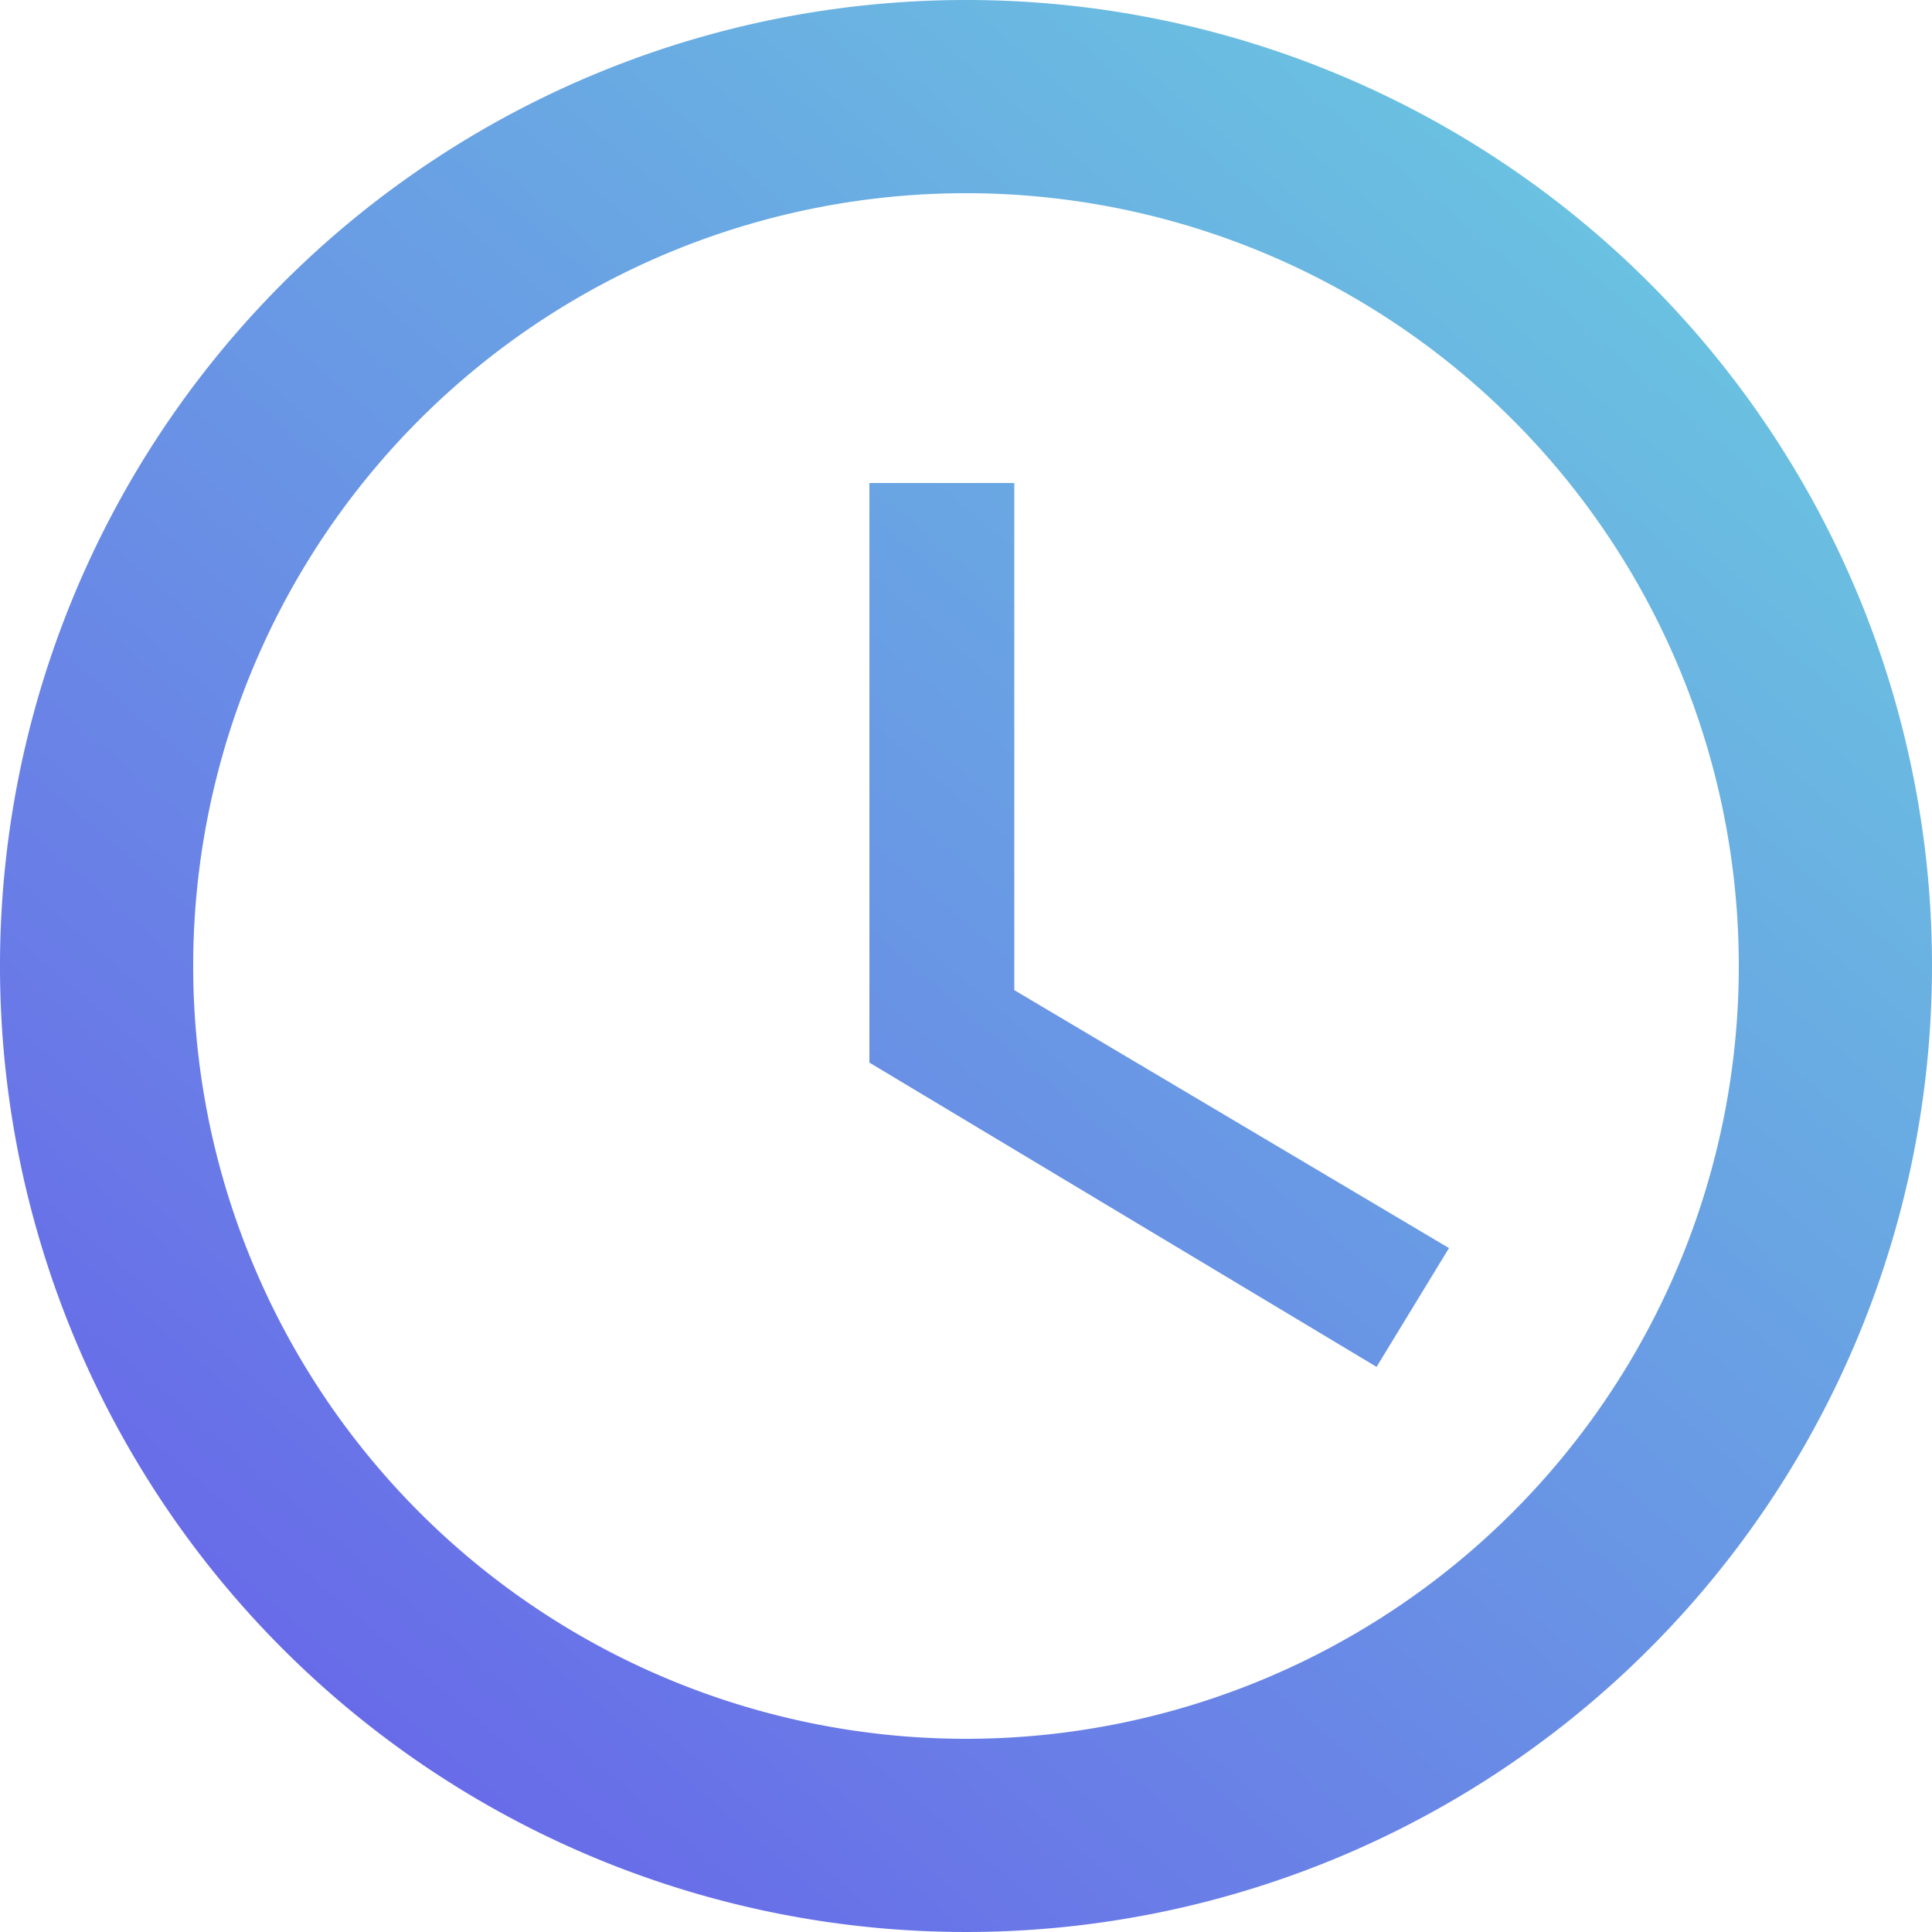 <svg xmlns="http://www.w3.org/2000/svg" xmlns:xlink="http://www.w3.org/1999/xlink" width="35" height="35" viewBox="0 0 35 35">
  <defs>
    <clipPath id="clip-path">
      <rect width="35" height="35" fill="none"/>
    </clipPath>
    <linearGradient id="linear-gradient" x1="0.857" x2="0" y2="1" gradientUnits="objectBoundingBox">
      <stop offset="0" stop-color="#6acbe0"/>
      <stop offset="1" stop-color="#6859ea"/>
    </linearGradient>
  </defs>
  <g id="ic_schedule_24px" clip-path="url(#clip-path)">
    <path id="ic_schedule_24px-2" data-name="ic_schedule_24px" d="M19.483,2A17.5,17.5,0,1,0,37,19.5,17.491,17.491,0,0,0,19.483,2ZM19.5,33.5a14,14,0,1,1,14-14A14,14,0,0,1,19.5,33.5Zm.875-22.75H17.75v10.5l9.188,5.512L28.25,24.61l-7.875-4.673Z" transform="translate(-2 -2)" fill="url(#linear-gradient)"/>
  </g>
</svg>
